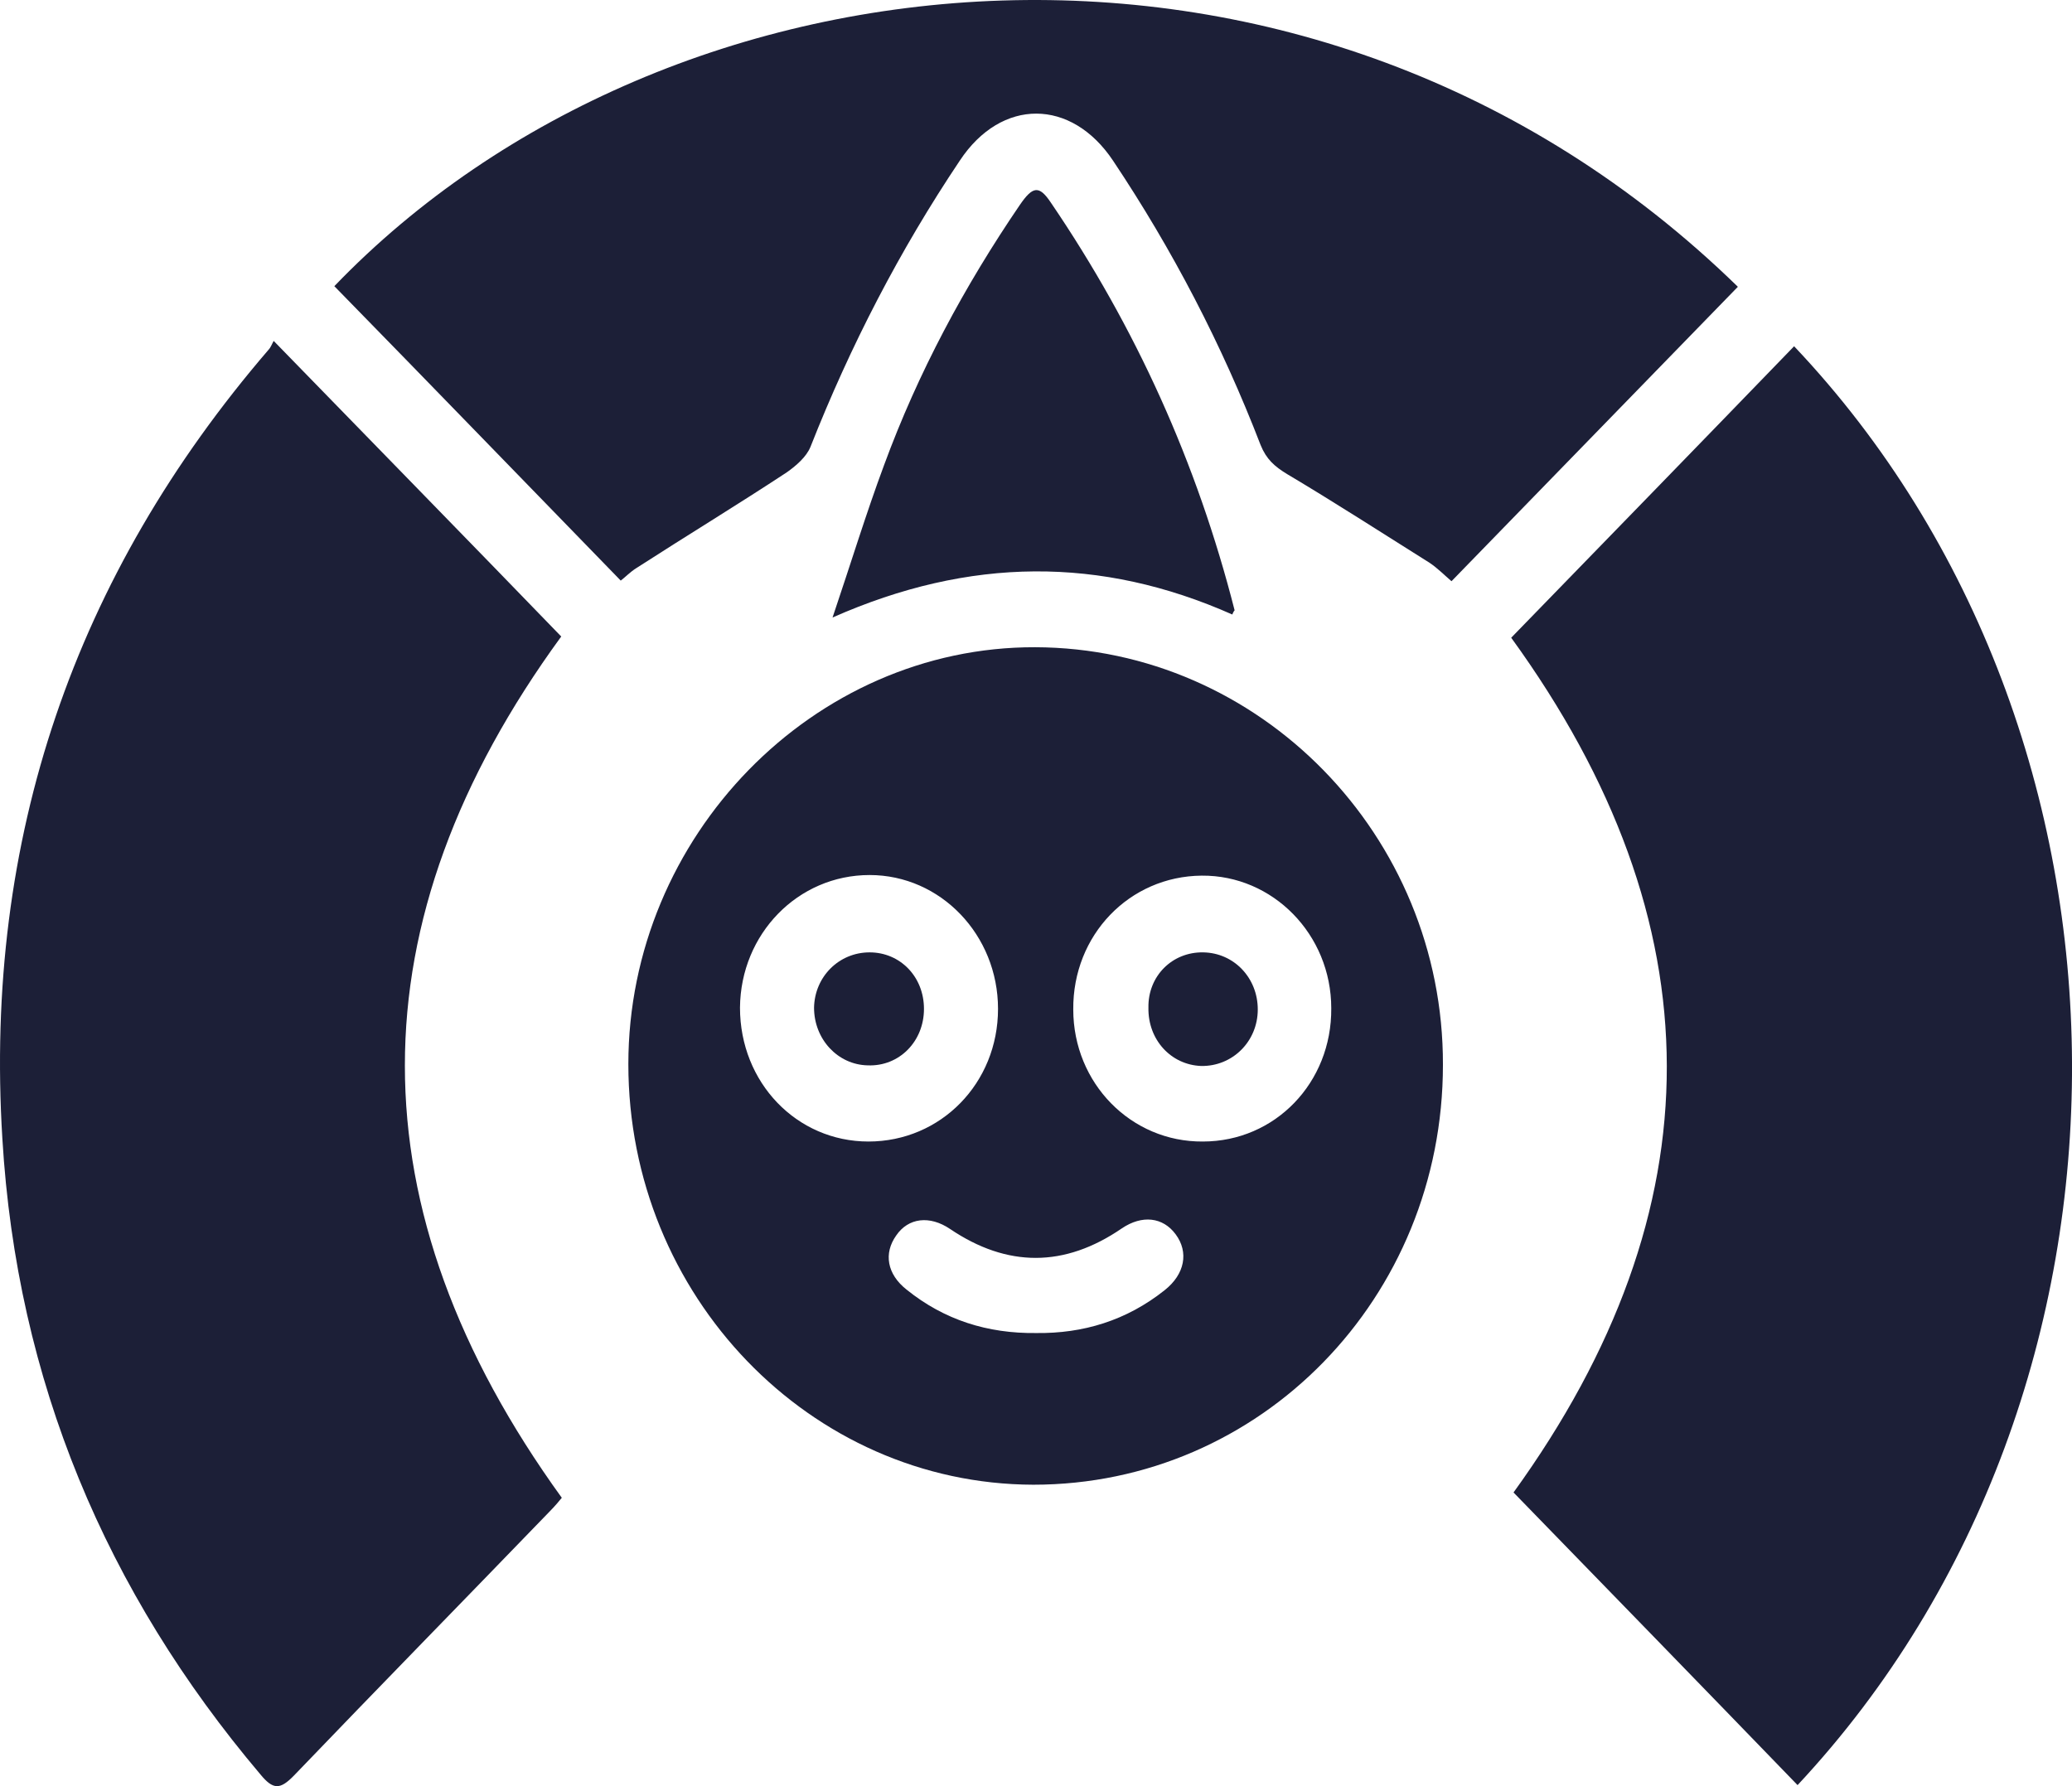 <svg width="58" height="50" viewBox="0 0 58 50" fill="none" xmlns="http://www.w3.org/2000/svg">
<path d="M7.661 9.543C10.414 12.374 13.086 15.104 15.71 17.818C9.88 25.811 9.864 33.82 15.726 41.928C15.661 42.012 15.532 42.162 15.386 42.311C13.005 44.776 10.609 47.223 8.228 49.704C7.839 50.104 7.645 50.104 7.289 49.671C2.965 44.559 0.471 38.648 0.066 31.872C-0.452 23.463 2.09 16.103 7.515 9.793C7.58 9.726 7.613 9.626 7.661 9.543Z" fill="#1C1F37"/>
<path d="M42.367 41.779C48.099 33.853 48.099 25.844 42.302 17.852C44.925 15.154 47.581 12.424 50.221 9.693C60.505 20.549 60.65 38.915 50.318 49.971C47.678 47.24 45.006 44.493 42.367 41.779Z" fill="#1C1F37"/>
<path d="M48.647 8.028C45.975 10.775 43.319 13.506 40.631 16.27C40.453 16.12 40.242 15.904 40.016 15.754C38.688 14.921 37.376 14.072 36.032 13.273C35.676 13.056 35.449 12.857 35.287 12.457C34.202 9.643 32.825 6.995 31.157 4.498C29.991 2.75 28.032 2.733 26.866 4.498C25.181 7.012 23.805 9.676 22.688 12.507C22.574 12.79 22.283 13.04 22.023 13.223C20.631 14.139 19.206 15.004 17.813 15.903C17.651 16.003 17.505 16.153 17.376 16.253C14.687 13.489 12.031 10.742 9.359 8.011C18.72 -1.729 36.744 -3.578 48.647 8.028Z" fill="#1C1F37"/>
<path d="M28.925 41.562C22.674 41.545 17.589 36.267 17.589 29.79C17.589 23.413 22.771 18.101 28.974 18.118C35.273 18.135 40.407 23.396 40.391 29.807C40.391 36.334 35.289 41.562 28.925 41.562ZM24.31 31.955C26.334 31.955 27.937 30.323 27.937 28.241C27.937 26.177 26.334 24.495 24.342 24.495C22.334 24.495 20.731 26.144 20.714 28.208C20.714 30.306 22.302 31.955 24.31 31.955ZM37.265 28.225C37.265 26.16 35.63 24.495 33.638 24.512C31.613 24.529 30.026 26.177 30.043 28.258C30.043 30.323 31.662 31.971 33.67 31.955C35.694 31.955 37.282 30.306 37.265 28.225ZM29.006 37.316C30.318 37.333 31.532 36.967 32.601 36.117C33.168 35.668 33.281 35.052 32.909 34.552C32.553 34.069 31.97 34.003 31.403 34.386C29.8 35.485 28.196 35.485 26.593 34.402C26.026 34.019 25.427 34.086 25.087 34.585C24.731 35.085 24.828 35.668 25.378 36.101C26.431 36.95 27.646 37.333 29.006 37.316Z" fill="#1C1F37"/>
<path d="M34.495 17.202C30.819 15.571 27.143 15.587 23.305 17.286C23.823 15.754 24.244 14.372 24.746 13.023C25.701 10.425 26.997 8.011 28.552 5.73C28.908 5.214 29.086 5.181 29.41 5.663C31.791 9.16 33.507 12.956 34.56 17.086C34.544 17.102 34.528 17.119 34.495 17.202Z" fill="#1C1F37"/>
<path d="M24.342 26.66C25.2 26.66 25.864 27.343 25.864 28.242C25.864 29.157 25.168 29.857 24.293 29.823C23.451 29.807 22.787 29.091 22.787 28.208C22.803 27.343 23.483 26.66 24.342 26.66Z" fill="#1C1F37"/>
<path d="M33.685 26.66C34.544 26.676 35.208 27.376 35.208 28.258C35.208 29.157 34.495 29.857 33.62 29.84C32.778 29.807 32.131 29.107 32.147 28.208C32.131 27.326 32.811 26.643 33.685 26.66Z" fill="#1C1F37"/>
</svg>
